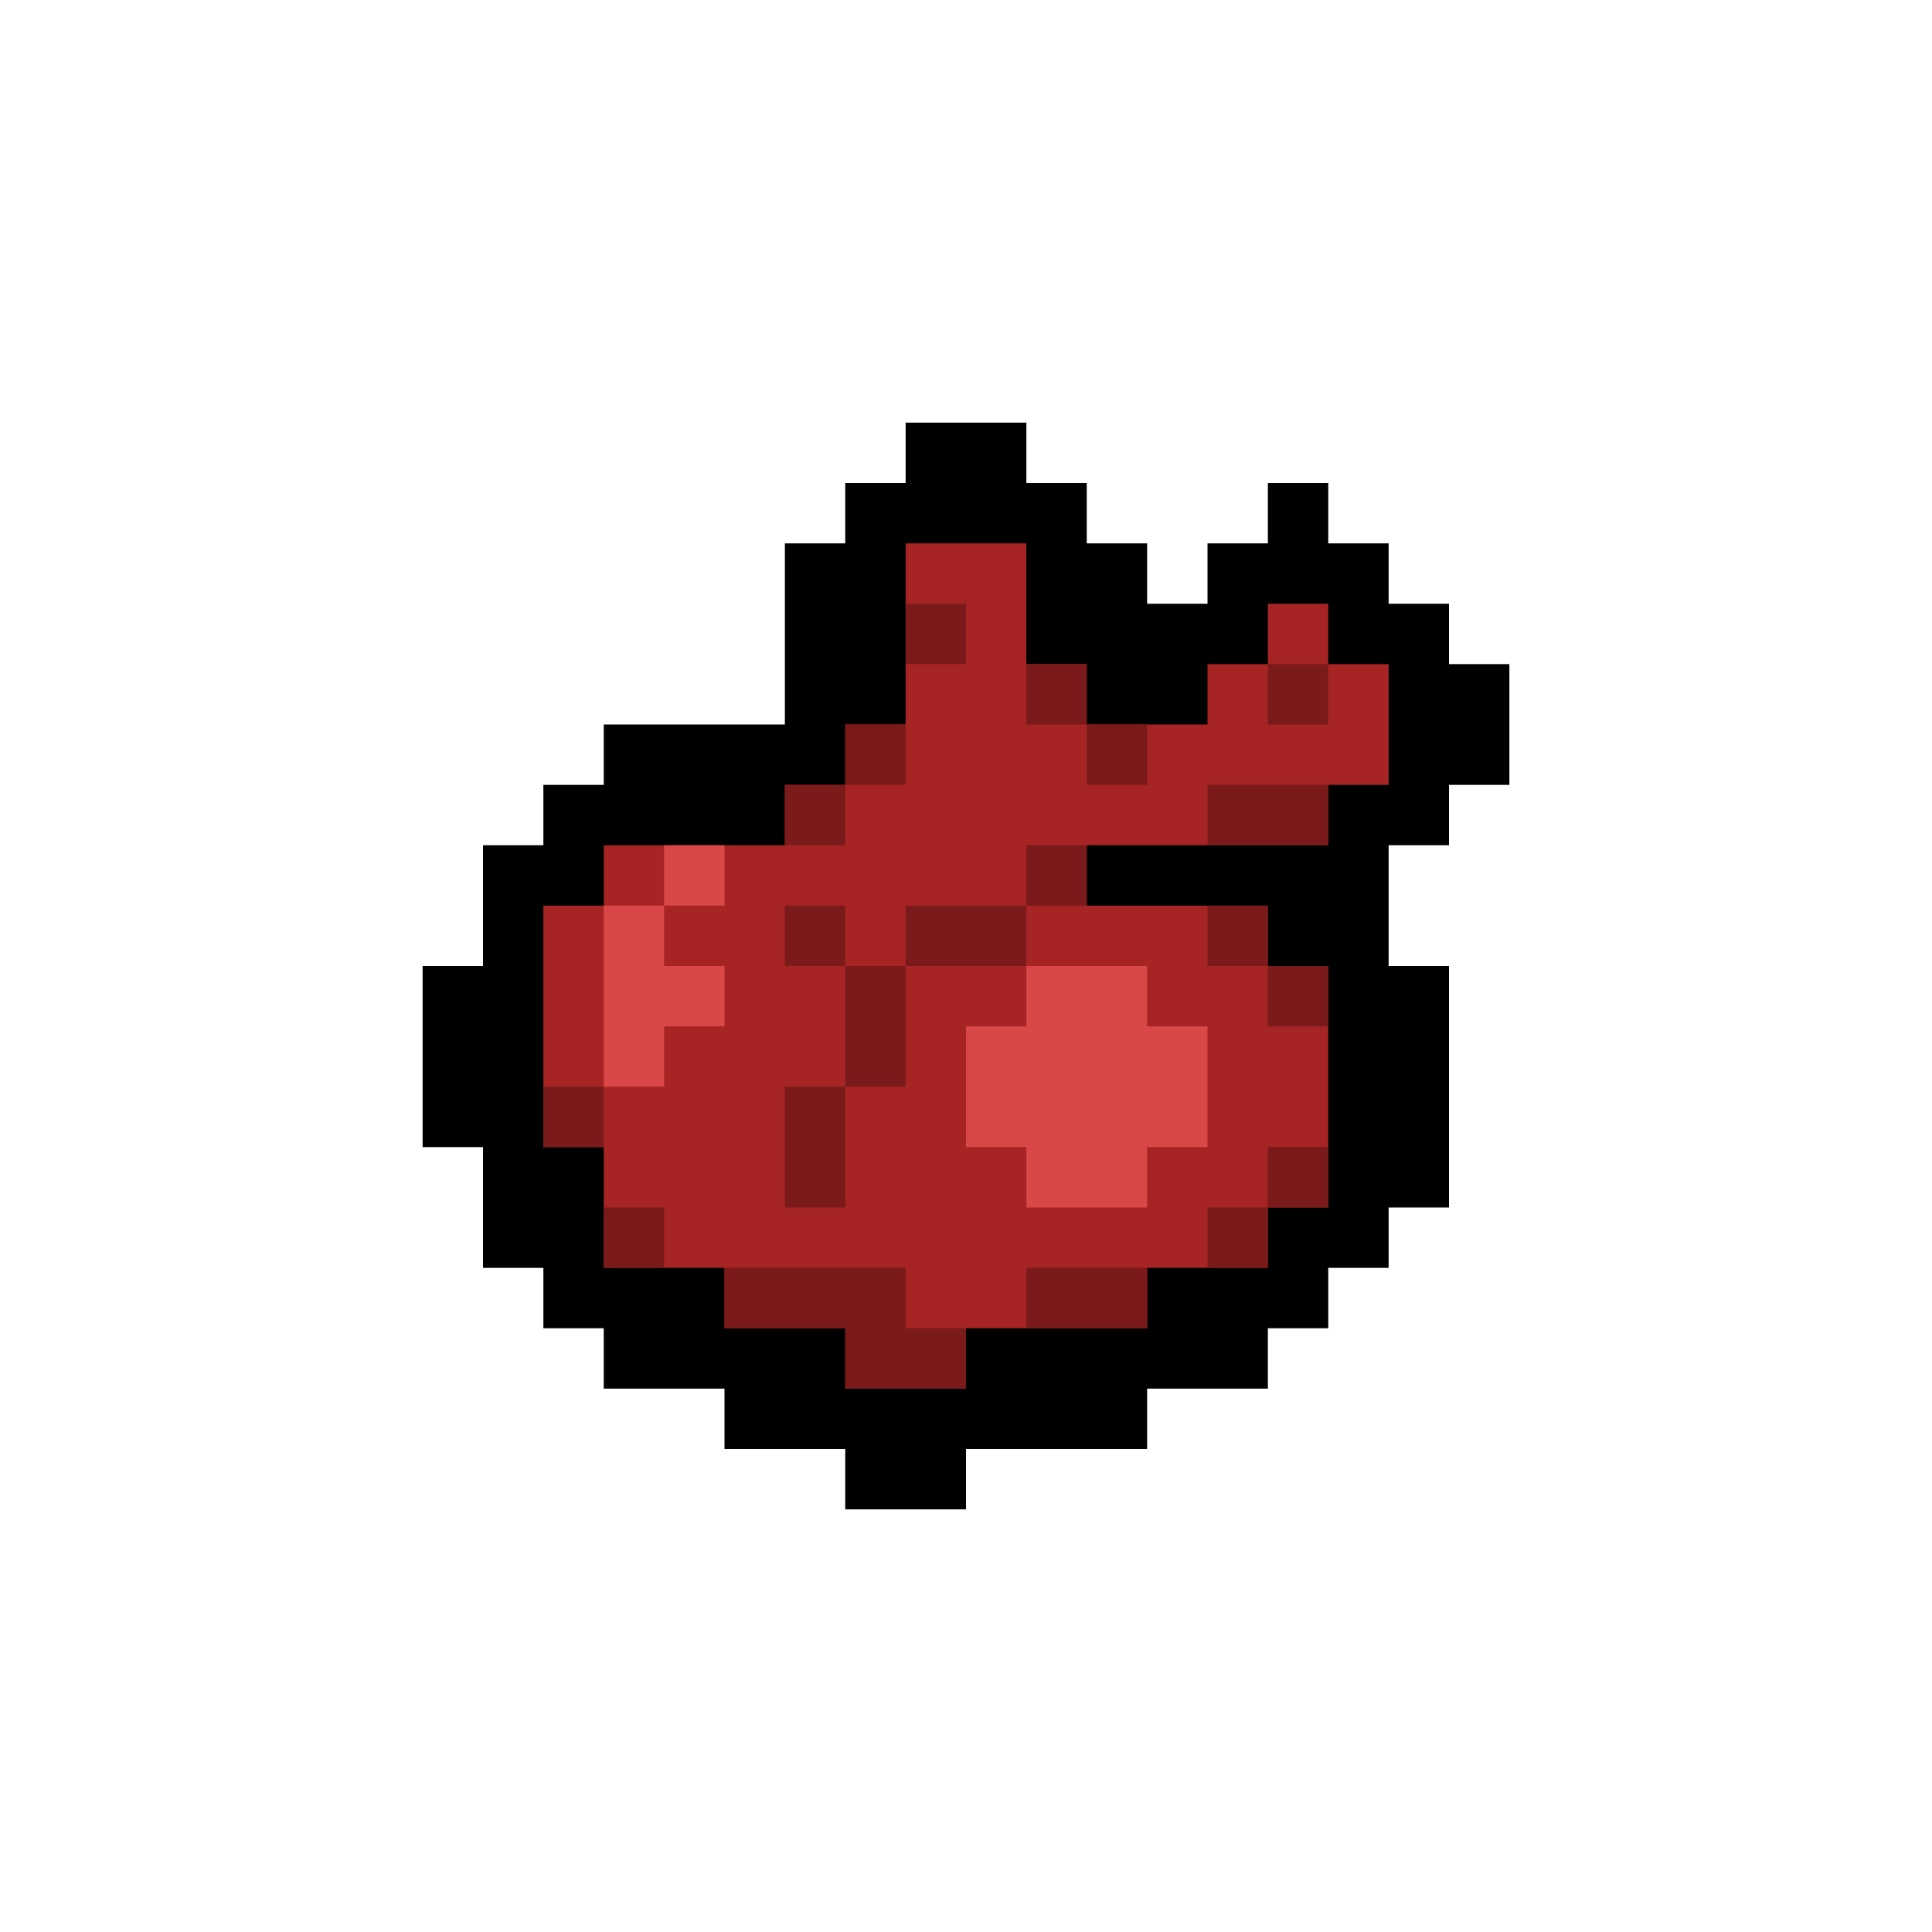 <?xml version="1.0" encoding="UTF-8" standalone="no"?>
<svg
   xmlns:dc="http://purl.org/dc/elements/1.1/"
   xmlns:cc="http://creativecommons.org/ns#"
   xmlns:rdf="http://www.w3.org/1999/02/22-rdf-syntax-ns#"
   xmlns:svg="http://www.w3.org/2000/svg"
   xmlns="http://www.w3.org/2000/svg"
   version="1.1"
   id="svg2"
   viewBox="0 0 32 32"
   height="32"
   width="32">
  <defs
     id="defs4" />
  <g
     transform="translate(0,-1020.362)"
     style="display:inline;opacity:1"
     id="layer1">
    <rect
       y="1020.362"
       x="0"
       height="32"
       width="32"
       id="rect13433"
       style="opacity:1;fill:none;fill-opacity:1;stroke:none;stroke-width:0.2;stroke-linecap:round;stroke-linejoin:round;stroke-miterlimit:4;stroke-dasharray:none;stroke-dashoffset:0;stroke-opacity:1" />
    <path
       id="path12570"
       d="m 7,1039.362 0,-3 1,0 0,-2 1,0 0,-1 1,0 0,-1 3,0 0,-3 1,0 0,-1 1,0 0,-1 2,0 0,1 1,0 0,1 1,0 0,1 1,0 0,-1 1,0 0,-1 1,0 0,1 1,0 0,1 1,0 0,1 1,0 0,2 -1,0 0,1 -1,0 0,2 1,0 0,4 -1,0 0,1 -1,0 0,1 -1,0 0,1 -2,0 0,1 -3,0 0,1 -2,0 0,-1 -2,0 0,-1 -2,0 0,-1 -1,0 0,-1 -1,0 0,-2 z"
       style="fill:#000000;fill-opacity:1;fill-rule:evenodd;stroke:none;stroke-width:1px;stroke-linecap:butt;stroke-linejoin:miter;stroke-opacity:1" />
    <path
       id="path13372"
       d="m 9,1039.362 0,-4 1,0 0,-1 3,0 0,-1 1,0 0,-1 1,0 0,-3 2,0 0,2 1,0 0,1 2,0 0,-1 1,0 0,-1 1,0 0,1 1,0 0,2 -1,0 0,1 -4,0 0,1 3,0 0,1 1,0 0,4 -1,0 0,1 -2,0 0,1 -3,0 0,1 -2,0 0,-1 -2,0 0,-1 -2,0 0,-2 z"
       style="fill:#a62424;fill-opacity:1;fill-rule:evenodd;stroke:none;stroke-width:1px;stroke-linecap:butt;stroke-linejoin:miter;stroke-opacity:1" />
    <path
       id="path13405"
       d="m 16,1037.362 1,0 0,-1 2,0 0,1 1,0 0,2 -1,0 0,1 -2,0 0,-1 -1,0 z m -5,1 0,-1 1,0 0,-1 -1,0 0,-1 -1,0 0,3 z m 0,-4 0,1 1,0 0,-1 z"
       style="fill:#da4747;fill-opacity:1;fill-rule:evenodd;stroke:none;stroke-width:1px;stroke-linecap:butt;stroke-linejoin:miter;stroke-opacity:1" />
    <path
       id="path13407"
       d="m 21,1039.361 0,1 1,0 0,-1 -1,0 z m 0,1 -1,0 0,1 1,0 0,-1 z m -9,1 0,1 2,0 0,1 2,0 0,-1 -1,0 0,-1 -3,0 z m 5,0 0,1 2,0 0,-1 -2,0 z m -6,9e-4 0,-1 -1,0 0,1 z m -2,-3 1,0 0,1 -1,0 z m 4,0 0,2 1,0 0,-2 z m 0,-3 0,1 1,0 0,-1 z m 1,1 0,2 1,0 0,-2 z m 1,-1 0,1 2,0 0,-1 z m 5,0 0,1 1,0 0,-1 z m 1,1 0,1 1,0 0,-1 z m -4,-2 0,1 1,0 0,-1 z m -4,-1 1,0 0,1 -1,0 z m 1,-1 1,0 0,1 -1,0 z m 6,1 2,0 0,1 -2,0 z m -2,-1 0,1 1,0 0,-1 z m 3,-1 0,1 1,0 0,-1 z m -4,0 1,0 0,1 -1,0 z m -2,-1 1,0 0,1 -1,0 z"
       style="fill:#7a1a1a;fill-opacity:1;fill-rule:evenodd;stroke:none;stroke-width:1px;stroke-linecap:butt;stroke-linejoin:miter;stroke-opacity:1" />
  </g>
</svg>
